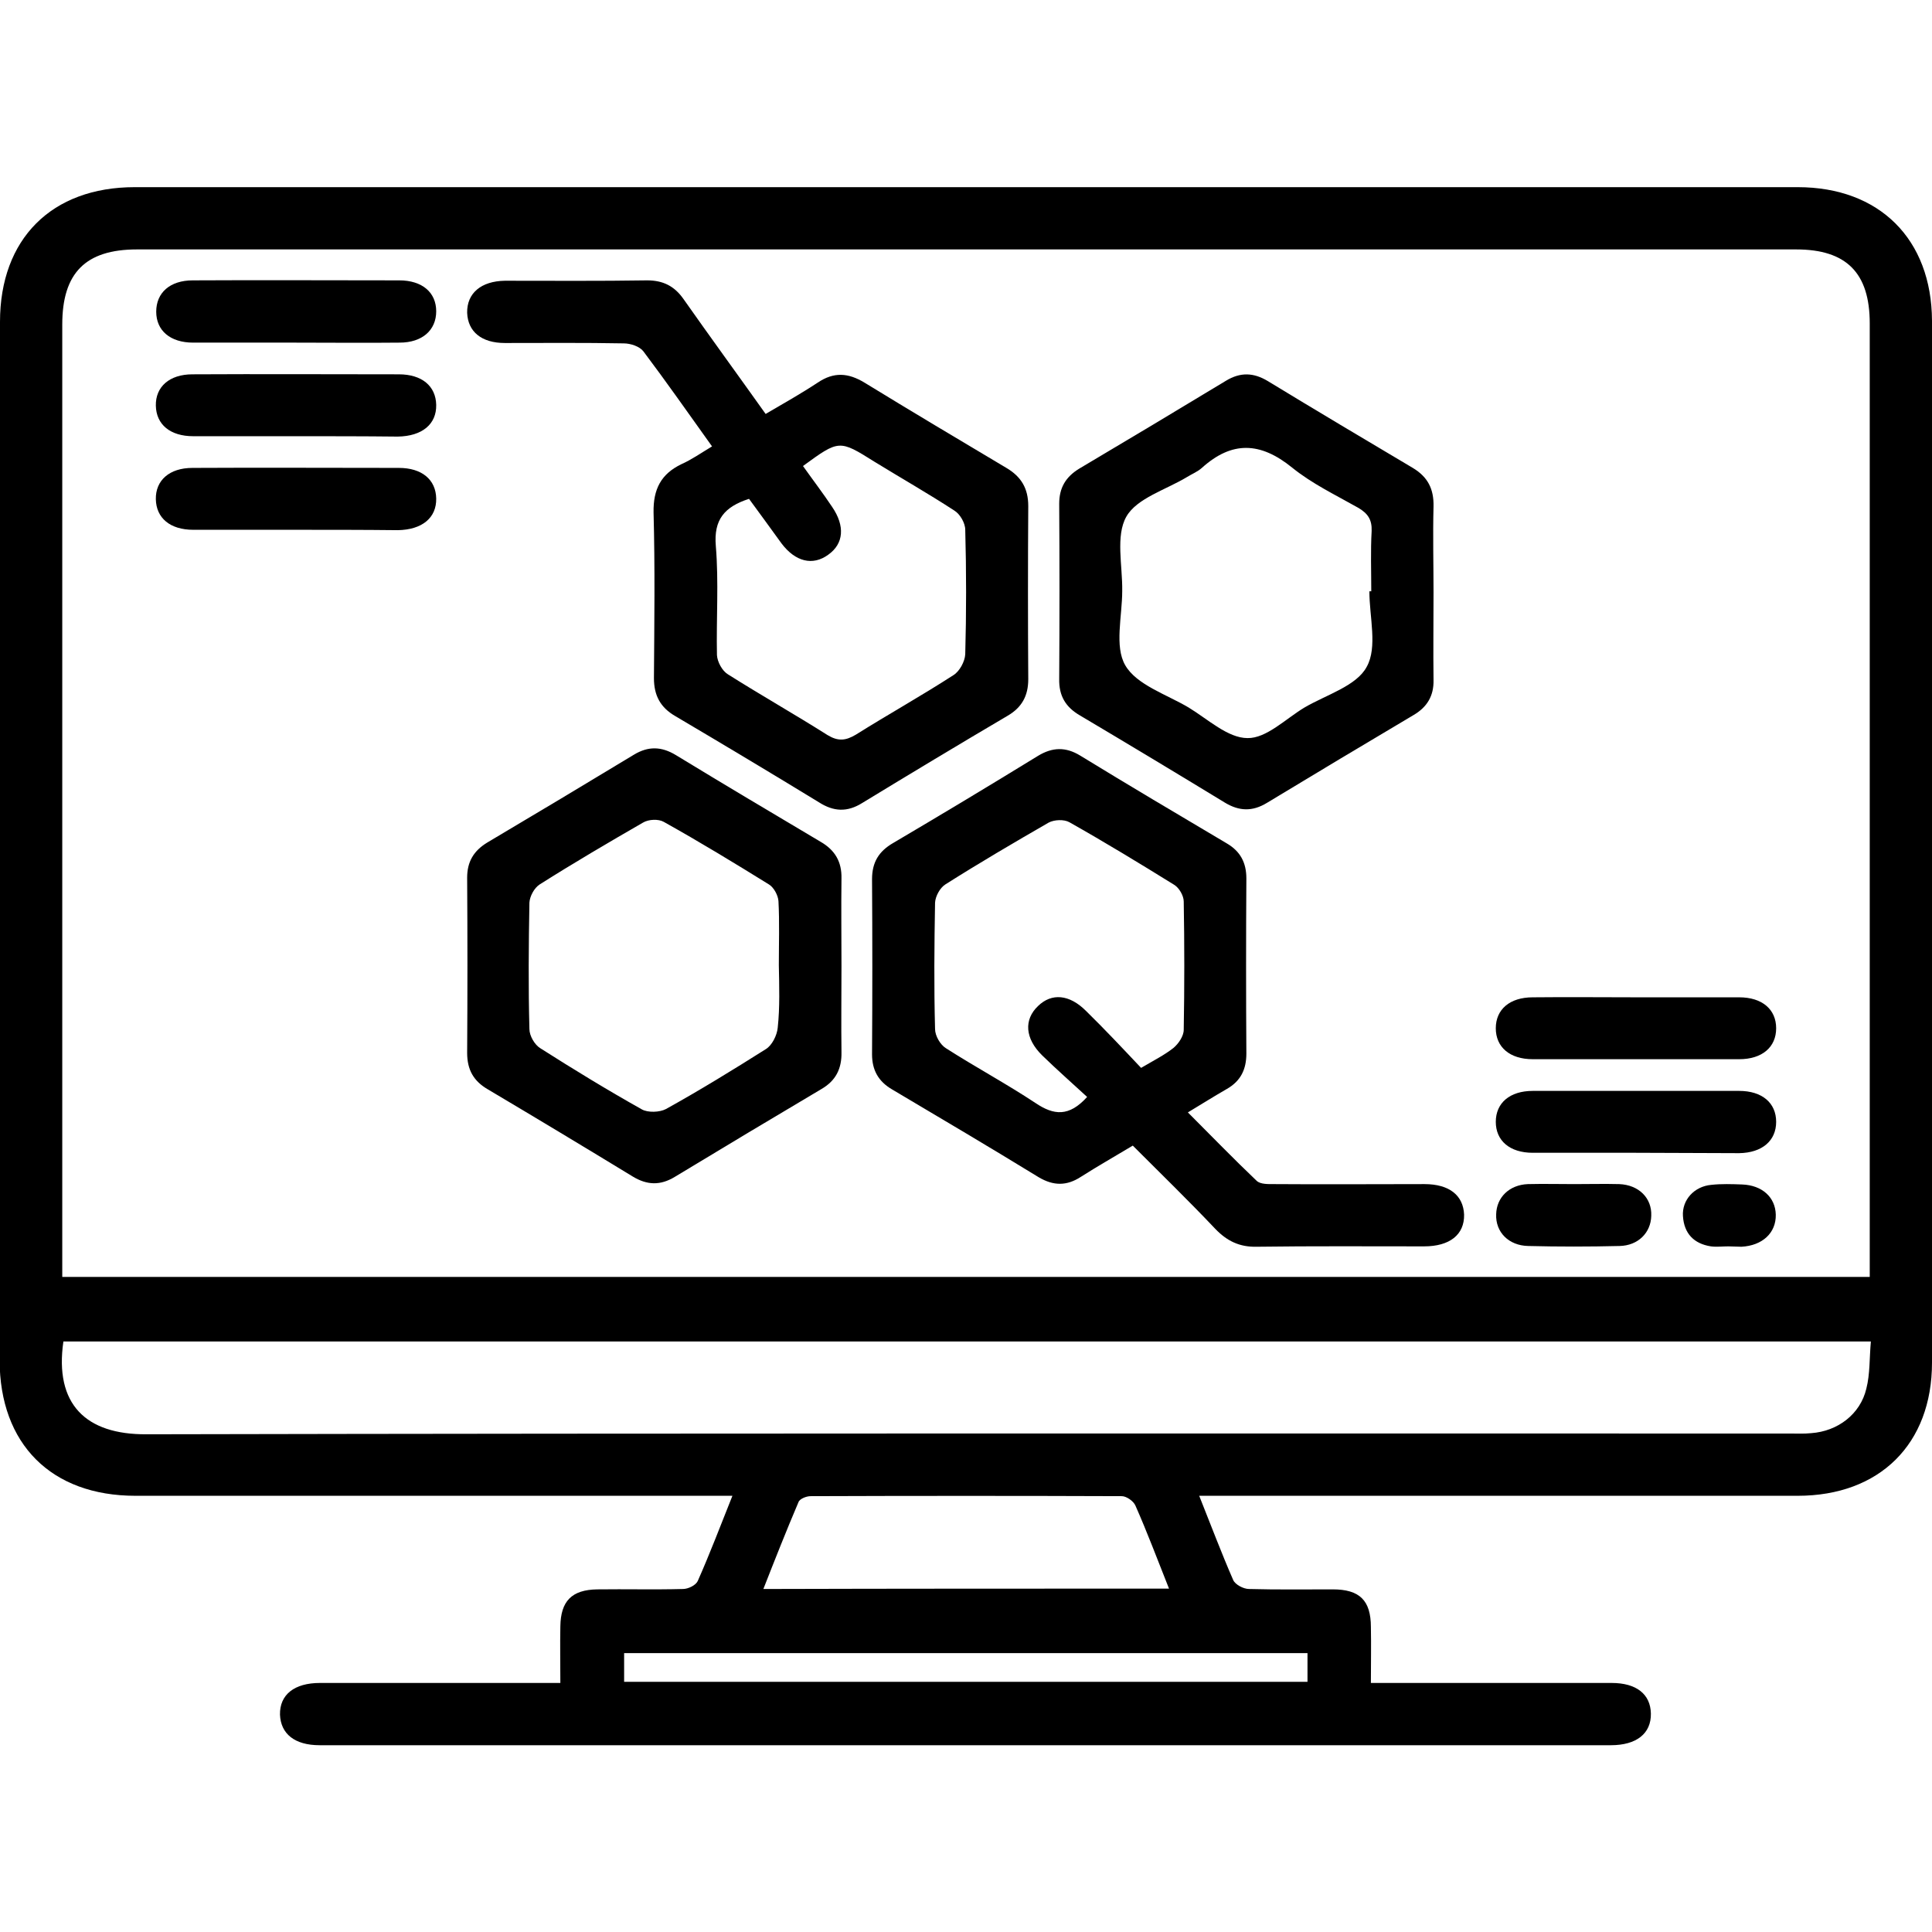 <?xml version="1.0" encoding="utf-8"?>
<!-- Generator: Adobe Illustrator 23.0.2, SVG Export Plug-In . SVG Version: 6.00 Build 0)  -->
<svg version="1.1" id="Layer_1" xmlns="http://www.w3.org/2000/svg" xmlns:xlink="http://www.w3.org/1999/xlink" x="0px" y="0px"
	 viewBox="0 0 512 512" style="enable-background:new 0 0 512 512;" xml:space="preserve">
<g>
	<path d="M317.8,396.4c3.2,8,5.9,15.2,9,22.3c0.5,1.2,2.7,2.4,4.2,2.4c7.4,0.2,14.8,0.1,22.2,0.1c7.1,0,10.1,2.9,10.1,10
		c0.1,4.8,0,9.5,0,14.8c2.3,0,4.2,0,6,0c19.3,0,38.5,0,57.8,0c6.6,0,10.3,3,10.4,8.1c0.1,5.3-3.8,8.4-10.6,8.4
		c-114.1,0-228.1,0-342.2,0c-6.6,0-10.3-3-10.5-8.1c-0.1-5.3,3.8-8.4,10.6-8.4c21,0,41.9,0,63.7,0c0-5.2-0.1-10.1,0-15
		c0.1-6.7,3-9.7,9.8-9.8c7.6-0.1,15.1,0.1,22.7-0.1c1.4,0,3.4-1,3.9-2.1c3.2-7.2,6-14.6,9.2-22.6c-2.4,0-4.2,0-6,0
		c-50.7,0-101.5,0-152.2,0c-22.3,0-36-13.7-36-36C0,268.7,0,177,0,85.3c0-22,13.7-35.7,35.7-35.7c146.9,0,293.8,0,440.7,0
		c21.7,0,35.5,13.8,35.6,35.4c0,92,0,184.1,0,276.1c0,21.6-13.9,35.3-35.6,35.3c-50.6,0-101.1,0-151.7,0
		C322.6,396.4,320.5,396.4,317.8,396.4z M495.5,338.4c0-2.1,0-3.8,0-5.5c0-82.4,0-164.8,0-247.2c0-13.4-6.2-19.6-19.5-19.6
		c-146.6,0-293.1,0-439.7,0c-13.6,0-19.8,6.2-19.8,19.9c0,82.2,0,164.4,0,246.7c0,1.8,0,3.7,0,5.7
		C176.3,338.4,335.5,338.4,495.5,338.4z M495.8,355.5c-160.3,0-319.7,0-479,0c-2.4,16.6,5.9,24.7,22,24.6
		c145.2-0.3,290.3-0.2,435.5-0.2c1.9,0,3.8,0.1,5.7-0.1c7-0.5,13-5,14.6-11.8C495.6,364.1,495.4,359.9,495.8,355.5z M309.8,421
		c-3.1-7.8-5.8-15-8.9-22c-0.5-1.2-2.4-2.5-3.6-2.5c-27.5-0.1-55-0.1-82.5,0c-1.1,0-2.9,0.7-3.2,1.6c-3.2,7.5-6.2,15.1-9.3,23
		C238.3,421,273.7,421,309.8,421z M346.5,445.7c0-2.7,0-5.2,0-7.6c-60.6,0-120.8,0-181.1,0c0,2.7,0,5,0,7.6
		C225.9,445.7,286.1,445.7,346.5,445.7z"/>
	<path d="M300.2,303.6c-5,3-9.4,5.5-13.8,8.3c-3.7,2.4-7.2,2.4-11.1,0.1c-12.9-7.9-25.9-15.6-38.9-23.3c-3.6-2.1-5.3-5.1-5.3-9.3
		c0.1-15.5,0.1-31,0-46.4c0-4.5,1.8-7.4,5.6-9.6c12.9-7.6,25.7-15.3,38.4-23.1c3.8-2.3,7.3-2.4,11.1-0.1
		c12.9,7.9,25.9,15.6,38.9,23.3c3.6,2.1,5.2,5.1,5.2,9.3c-0.1,15.5-0.1,31,0,46.4c0,4.2-1.5,7.3-5.2,9.4c-3.3,1.9-6.5,3.9-10.3,6.2
		c6.2,6.2,12.1,12.3,18.2,18.1c1,1,3.2,0.9,4.8,0.9c13.2,0.1,26.5,0,39.7,0c6.6,0,10.3,3,10.5,8.1c0.1,5.3-3.8,8.4-10.6,8.4
		c-14.8,0-29.6-0.1-44.4,0.1c-4.5,0.1-7.8-1.5-10.9-4.7C315.1,318.3,307.7,311.1,300.2,303.6z M302.4,283c3.4-2,6.2-3.4,8.6-5.3
		c1.3-1.1,2.7-3.1,2.7-4.8c0.2-11.3,0.2-22.7,0-34c0-1.5-1.2-3.6-2.5-4.4c-9.2-5.7-18.4-11.3-27.8-16.6c-1.4-0.8-4-0.7-5.5,0.1
		c-9.2,5.3-18.4,10.7-27.4,16.4c-1.4,0.9-2.6,3.1-2.7,4.8c-0.2,11.2-0.3,22.3,0,33.5c0,1.8,1.4,4.2,2.9,5.1c7.8,5,16,9.4,23.7,14.5
		c4.9,3.3,8.9,3.7,13.7-1.6c-3.9-3.6-8-7.2-11.9-11c-4.6-4.5-4.9-9.5-1.1-13.1c3.6-3.5,8.3-3.1,12.7,1.3
		C292.7,272.7,297.4,277.7,302.4,283z"/>
	<path d="M188.7,118.3c-6.3-8.8-12.1-17.1-18.2-25.2c-1-1.3-3.4-2.1-5.2-2.1c-10.5-0.2-21-0.1-31.5-0.1c-6.2,0-9.8-3-10-8
		c-0.1-5.2,3.7-8.4,10-8.5c12.6,0,25.1,0.1,37.7-0.1c4.2,0,7.2,1.5,9.6,4.9c7.1,10.1,14.4,20.1,21.8,30.5c4.8-2.8,9.4-5.4,13.8-8.3
		c4.3-2.9,8.1-2.6,12.4,0c12.4,7.6,25,15.1,37.6,22.6c3.9,2.3,5.8,5.4,5.8,10.1c-0.1,15.3-0.1,30.6,0,45.9c0,4.4-1.7,7.5-5.5,9.7
		c-12.9,7.6-25.7,15.3-38.5,23.1c-4,2.5-7.6,2.3-11.5-0.2c-12.6-7.7-25.3-15.3-38-22.8c-4-2.3-5.7-5.5-5.7-10.1
		c0.1-14.6,0.3-29.2-0.1-43.9c-0.1-6.2,2-10.2,7.4-12.8C183.3,121.8,185.7,120.1,188.7,118.3z M212.8,123.5
		c2.7,3.8,5.3,7.2,7.7,10.8c3.5,5.1,3.1,9.8-1,12.7c-4.1,3-8.7,1.9-12.4-3c-2.9-4-5.8-8-8.6-11.8c-6.5,2.1-9.4,5.5-8.8,12.5
		c0.8,9.6,0.1,19.2,0.3,28.9c0.1,1.8,1.4,4.2,2.9,5.1c8.7,5.5,17.7,10.6,26.4,16.1c2.8,1.7,4.8,1.5,7.5-0.1
		c8.6-5.4,17.4-10.3,25.9-15.8c1.6-1,3-3.6,3.1-5.5c0.3-11,0.3-22,0-33c0-1.8-1.4-4.2-2.9-5.1c-6.9-4.5-14.1-8.6-21.1-12.9
		C222.4,116.5,222.4,116.5,212.8,123.5z"/>
	<path d="M379.9,157c0,7.7-0.1,15.5,0,23.2c0.1,4.2-1.7,7.2-5.3,9.3c-13,7.7-26,15.5-38.9,23.3c-3.8,2.3-7.3,2.2-11.1-0.1
		c-12.8-7.8-25.6-15.5-38.4-23.1c-3.8-2.2-5.6-5.2-5.5-9.7c0.1-15.5,0.1-30.9,0-46.4c0-4.2,1.7-7.1,5.3-9.3
		c13-7.7,26-15.5,38.9-23.3c3.8-2.3,7.3-2.2,11.1,0.1c12.8,7.8,25.6,15.4,38.4,23c4,2.4,5.6,5.6,5.5,10.2
		C379.7,141.9,379.9,149.4,379.9,157z M362.9,156.7c0.2,0,0.3,0,0.5,0c0-5.3-0.2-10.7,0.1-16c0.1-3-1-4.6-3.5-6.1
		c-6-3.4-12.3-6.4-17.6-10.7c-8.4-6.8-15.9-7.1-23.9,0.1c-1.1,1-2.6,1.6-3.9,2.4c-5.6,3.4-13.3,5.6-16.1,10.5
		c-2.9,5.1-1,13-1.1,19.7c0,6.7-2.1,14.7,0.8,19.7c3,5.2,10.9,7.7,16.8,11.2c5.1,3.1,10.4,8.1,15.6,8.1c5,0.1,10.1-5.1,15.1-8.1
		c5.8-3.4,13.8-5.7,16.5-10.8C365.1,171.5,362.9,163.5,362.9,156.7z"/>
	<path d="M223,256.1c0,7.6-0.1,15.1,0,22.7c0.1,4.4-1.5,7.6-5.3,9.8c-13,7.7-26,15.5-38.9,23.3c-3.8,2.3-7.3,2.2-11.1-0.1
		c-12.8-7.8-25.6-15.5-38.4-23.1c-3.8-2.2-5.5-5.2-5.5-9.7c0.1-15.5,0.1-30.9,0-46.4c0-4.2,1.7-7.1,5.3-9.3
		c13-7.7,26-15.5,38.9-23.3c3.8-2.3,7.3-2.2,11.1,0.1c12.8,7.8,25.6,15.4,38.4,23c3.8,2.2,5.6,5.3,5.5,9.7
		C222.9,240.7,223,248.4,223,256.1z M206.4,255.8c0-5.7,0.2-11.4-0.1-17c-0.1-1.5-1.2-3.6-2.5-4.4c-9.2-5.7-18.4-11.3-27.9-16.6
		c-1.4-0.8-4-0.7-5.5,0.2c-9.2,5.3-18.4,10.7-27.4,16.4c-1.4,0.9-2.6,3.1-2.7,4.8c-0.2,11.2-0.3,22.3,0,33.5c0,1.8,1.4,4.2,2.9,5.1
		c8.8,5.6,17.8,11.1,26.9,16.2c1.6,0.9,4.7,0.8,6.4-0.1c9-5,17.8-10.4,26.5-15.9c1.6-1,2.9-3.6,3.1-5.6
		C206.7,266.9,206.5,261.3,206.4,255.8z"/>
	<path d="M78,90.8c-8.9,0-17.9,0-26.8,0c-6.1,0-9.8-3.2-9.8-8.2c0-5,3.6-8.3,9.7-8.3c18.2-0.1,36.5,0,54.7,0c6.1,0,9.8,3.2,9.8,8.2
		c0,5-3.7,8.3-9.7,8.3C96.6,90.9,87.3,90.8,78,90.8z"/>
	<path d="M78,115.6c-8.9,0-17.9,0-26.8,0c-6.1,0-9.8-3.1-9.9-8.1c-0.1-5,3.6-8.3,9.7-8.3c18.2-0.1,36.5,0,54.7,0
		c6.1,0,9.8,3.1,9.9,8.1c0.1,5.1-3.7,8.3-10.2,8.4C96.3,115.6,87.2,115.6,78,115.6z"/>
	<path d="M78,140.4c-8.9,0-17.9,0-26.8,0c-6.1,0-9.8-3.1-9.9-8.1c-0.1-5,3.6-8.3,9.7-8.3c18.2-0.1,36.5,0,54.7,0
		c6.1,0,9.8,3.1,9.9,8.1c0.1,5.1-3.7,8.3-10.2,8.4C96.3,140.4,87.2,140.4,78,140.4z"/>
	<path d="M434.1,264.3c8.9,0,17.9,0,26.8,0c6.1,0,9.8,3.2,9.8,8.2c0,5-3.7,8.2-9.8,8.2c-18.2,0-36.5,0-54.7,0
		c-6.1,0-9.8-3.2-9.8-8.2c0-5,3.7-8.2,9.8-8.2C415.5,264.2,424.8,264.3,434.1,264.3z"/>
	<path d="M433.5,305.5c-9.1,0-18.2,0-27.3,0c-6.1,0-9.8-3.2-9.8-8.2c0-5,3.7-8.2,9.8-8.2c18.2,0,36.5,0,54.7,0
		c6.1,0,9.8,3.2,9.8,8.2c0,5-3.7,8.2-9.8,8.3C451.8,305.6,442.7,305.5,433.5,305.5z"/>
	<path d="M417.2,313.8c4,0,7.9-0.1,11.9,0c5.2,0.2,8.7,3.7,8.5,8.4c-0.1,4.5-3.5,7.9-8.4,8c-8.1,0.2-16.2,0.2-24.2,0
		c-5.2-0.1-8.7-3.7-8.5-8.4c0.1-4.5,3.5-7.8,8.4-8C409,313.7,413.1,313.8,417.2,313.8z"/>
	<path d="M458,330.3c-1.5,0-3.1,0.2-4.6,0c-4.5-0.7-7.1-3.4-7.4-8c-0.3-4.3,3-7.9,7.5-8.3c2.7-0.3,5.5-0.2,8.2-0.1
		c5.3,0.2,8.8,3.4,8.9,8c0.1,4.8-3.5,8.2-9.1,8.5C460.4,330.4,459.2,330.3,458,330.3C458,330.3,458,330.3,458,330.3z"/>
</g>
</svg>
